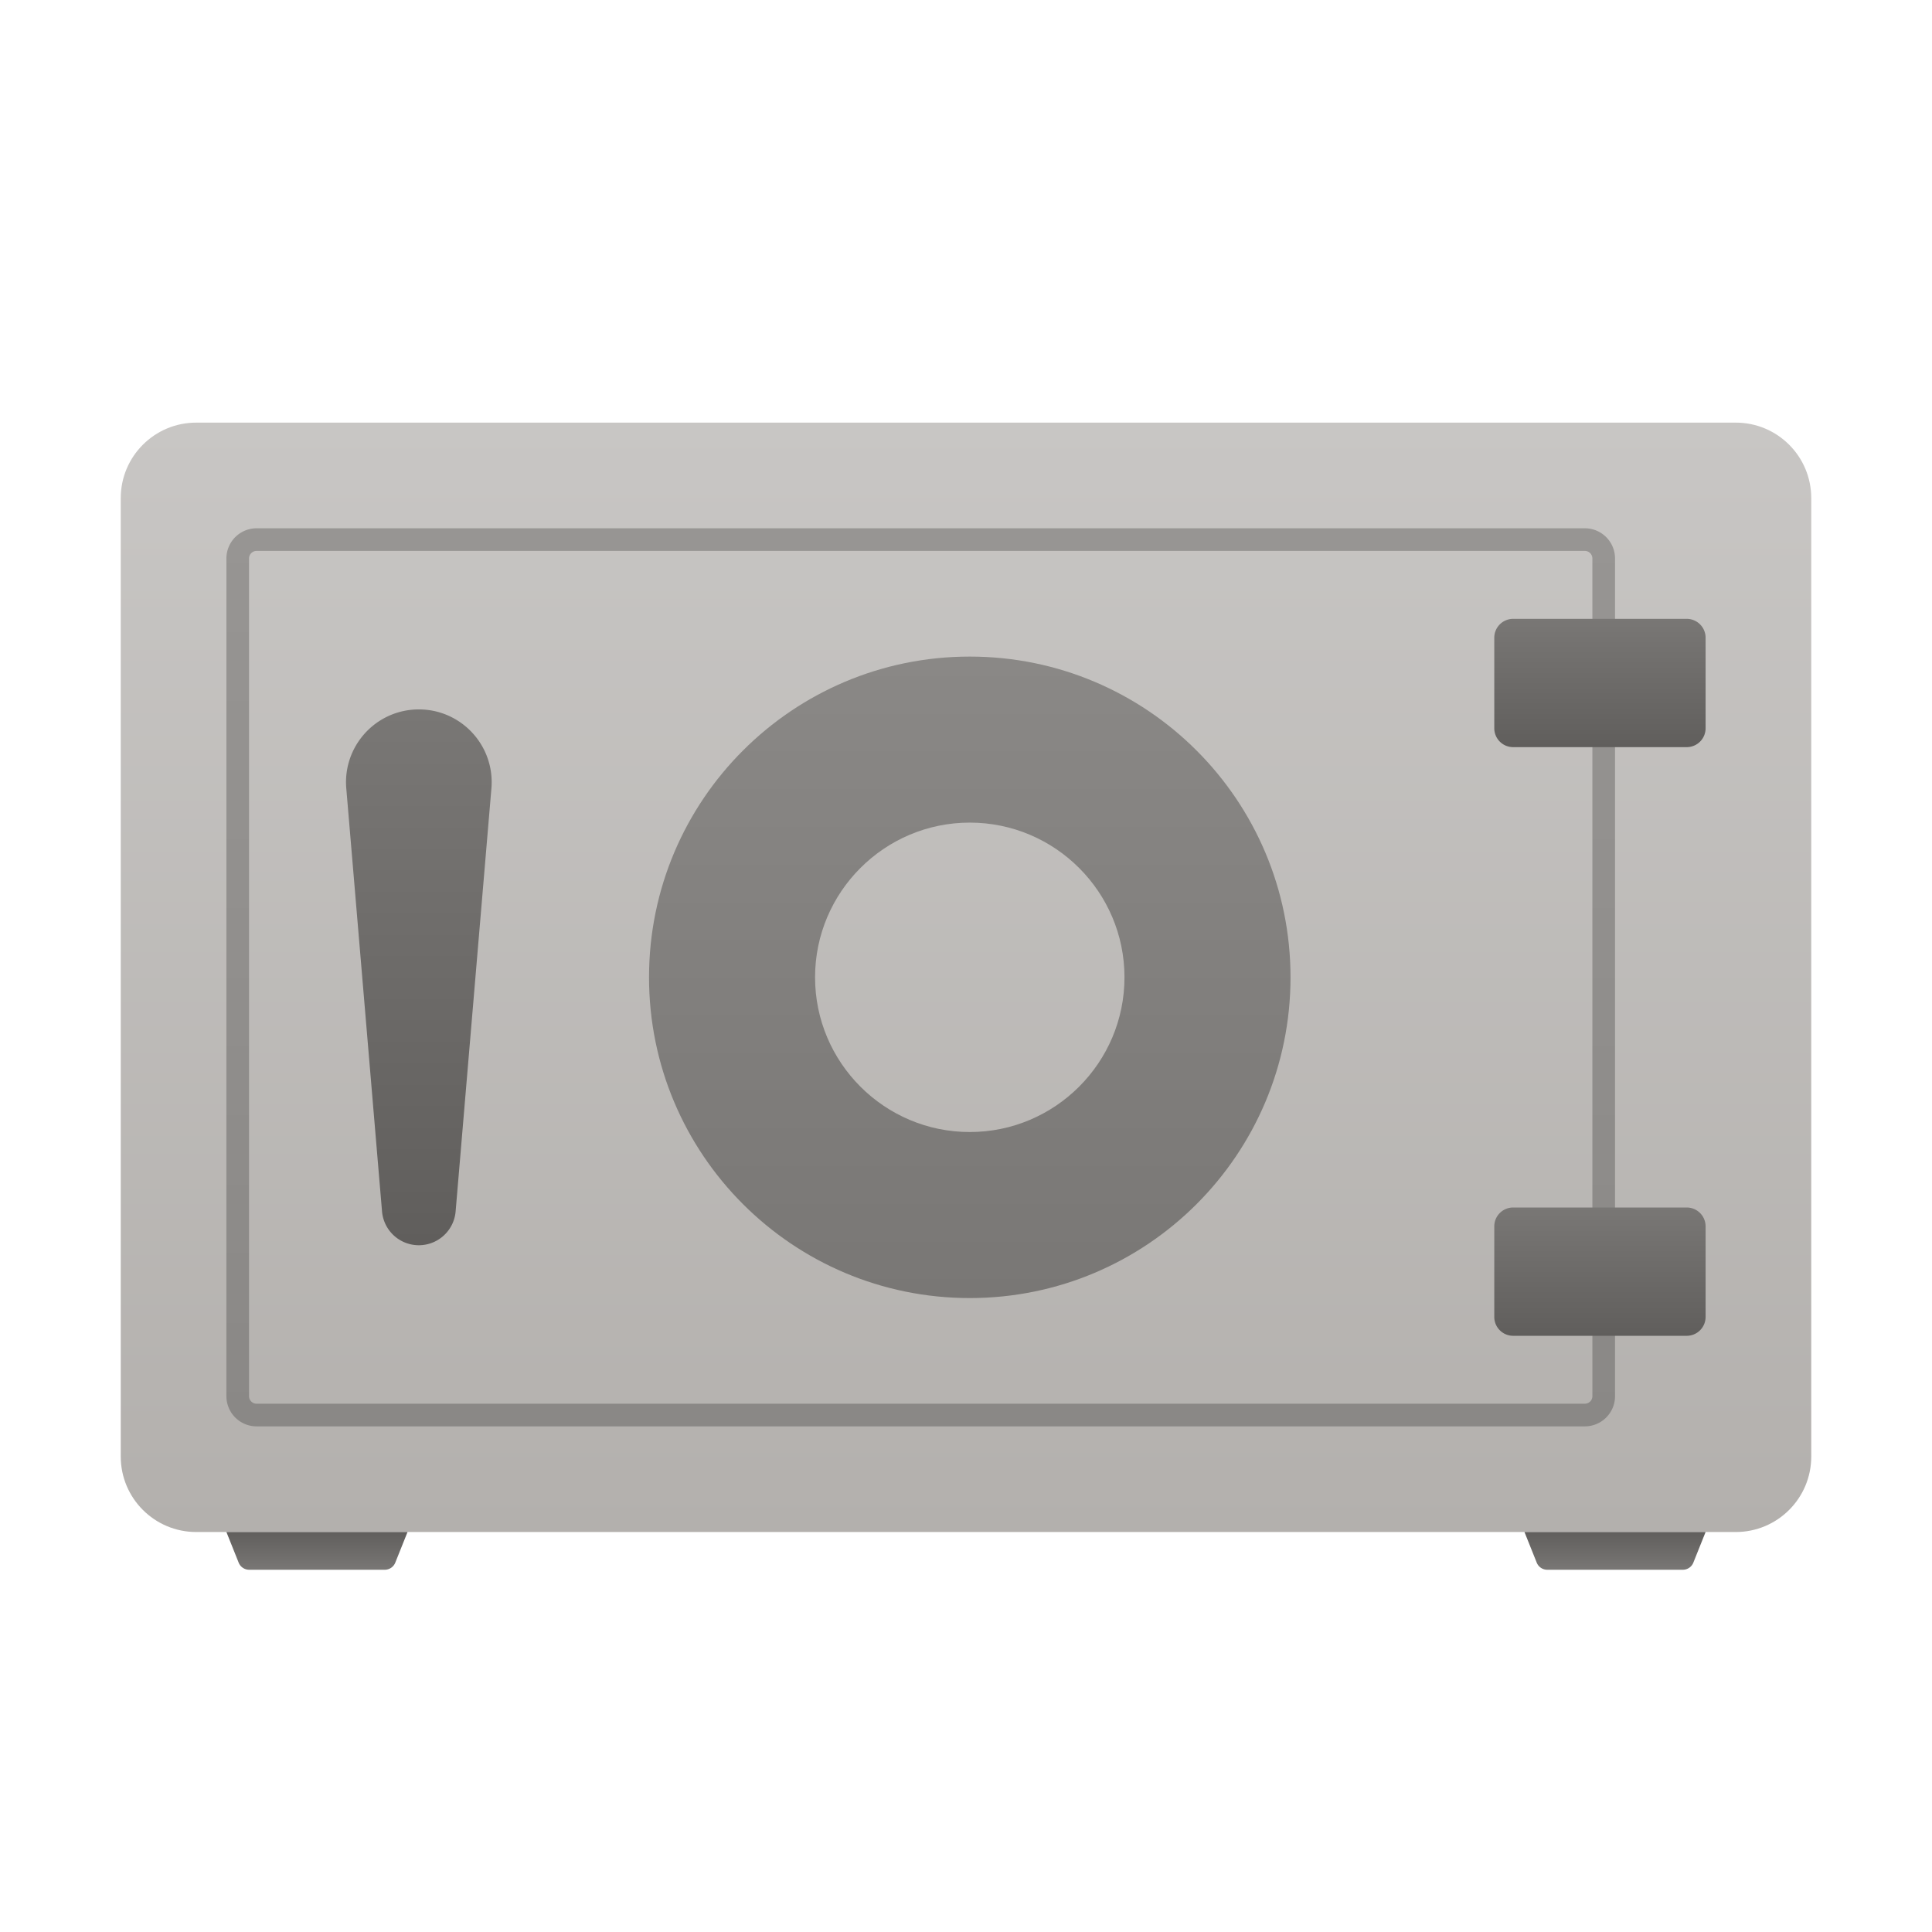 <svg xmlns="http://www.w3.org/2000/svg" viewBox="0 0 256 256"><linearGradient id="a" gradientUnits="userSpaceOnUse" x1="128" y1="56" x2="128" y2="203"><stop offset="0" stop-color="#c8c6c4"/><stop offset="1" stop-color="#b3b0ad"/></linearGradient><path fill-rule="evenodd" clip-rule="evenodd" fill="url(#a)" d="M230 203H26c-5.523 0-10-4.477-10-10V66c0-5.523 4.477-10 10-10h204c5.523 0 10 4.477 10 10v127c0 5.523-4.477 10-10 10z"/><linearGradient id="b" gradientUnits="userSpaceOnUse" x1="42" y1="208" x2="42" y2="203"><stop offset=".001" stop-color="#797775"/><stop offset="1" stop-color="#605e5c"/></linearGradient><path fill-rule="evenodd" clip-rule="evenodd" fill="url(#b)" d="M50.984 208H33.016a1.5 1.5 0 0 1-1.393-.943L30 203h24l-1.623 4.057a1.5 1.5 0 0 1-1.393.943z"/><linearGradient id="c" gradientUnits="userSpaceOnUse" x1="214" y1="208" x2="214" y2="203"><stop offset=".001" stop-color="#797775"/><stop offset="1" stop-color="#605e5c"/></linearGradient><path fill-rule="evenodd" clip-rule="evenodd" fill="url(#c)" d="M222.984 208h-17.968a1.5 1.5 0 0 1-1.393-.943L202 203h24l-1.623 4.057a1.5 1.5 0 0 1-1.393.943z"/><linearGradient id="d" gradientUnits="userSpaceOnUse" x1="55.499" y1="94" x2="55.499" y2="165"><stop offset=".001" stop-color="#797775"/><stop offset="1" stop-color="#605e5c"/></linearGradient><path fill="url(#d)" d="M50.621 160.52a4.893 4.893 0 0 0 9.751 0l4.743-56.058c.023-.27.034-.541.034-.813C65.15 98.32 60.83 94 55.5 94c-.271 0-.542.011-.813.034-5.31.449-9.252 5.118-8.803 10.429l4.737 56.056z"/><linearGradient id="e" gradientUnits="userSpaceOnUse" x1="122" y1="70" x2="122" y2="189"><stop offset="0" stop-color="#979593"/><stop offset="1" stop-color="#8a8886"/></linearGradient><path fill="url(#e)" d="M210 73c.551 0 1 .449 1 1v111c0 .551-.449 1-1 1H34c-.551 0-1-.449-1-1V74c0-.551.449-1 1-1h176m0-3H34a4 4 0 0 0-4 4v111a4 4 0 0 0 4 4h176a4 4 0 0 0 4-4V74a4 4 0 0 0-4-4z"/><linearGradient id="f" gradientUnits="userSpaceOnUse" x1="128.5" y1="87" x2="128.5" y2="172"><stop offset=".001" stop-color="#8a8886"/><stop offset="1" stop-color="#797775"/></linearGradient><path fill="url(#f)" d="M128.5 109c11.304 0 20.5 9.196 20.5 20.5s-9.196 20.5-20.5 20.5-20.5-9.196-20.5-20.5 9.196-20.5 20.5-20.5m0-22C105.028 87 86 106.028 86 129.5s19.028 42.5 42.5 42.5 42.5-19.028 42.5-42.5S151.972 87 128.5 87z"/><linearGradient id="g" gradientUnits="userSpaceOnUse" x1="212" y1="82" x2="212" y2="99"><stop offset=".001" stop-color="#797775"/><stop offset="1" stop-color="#605e5c"/></linearGradient><path fill="url(#g)" d="M223.5 99h-23a2.5 2.5 0 0 1-2.5-2.5v-12a2.5 2.5 0 0 1 2.5-2.5h23a2.5 2.5 0 0 1 2.5 2.5v12a2.5 2.5 0 0 1-2.5 2.5z"/><linearGradient id="h" gradientUnits="userSpaceOnUse" x1="212" y1="160" x2="212" y2="177"><stop offset=".001" stop-color="#797775"/><stop offset="1" stop-color="#605e5c"/></linearGradient><path fill="url(#h)" d="M223.5 177h-23a2.5 2.5 0 0 1-2.5-2.5v-12a2.5 2.5 0 0 1 2.5-2.5h23a2.5 2.5 0 0 1 2.5 2.5v12a2.5 2.5 0 0 1-2.5 2.5z"/></svg>